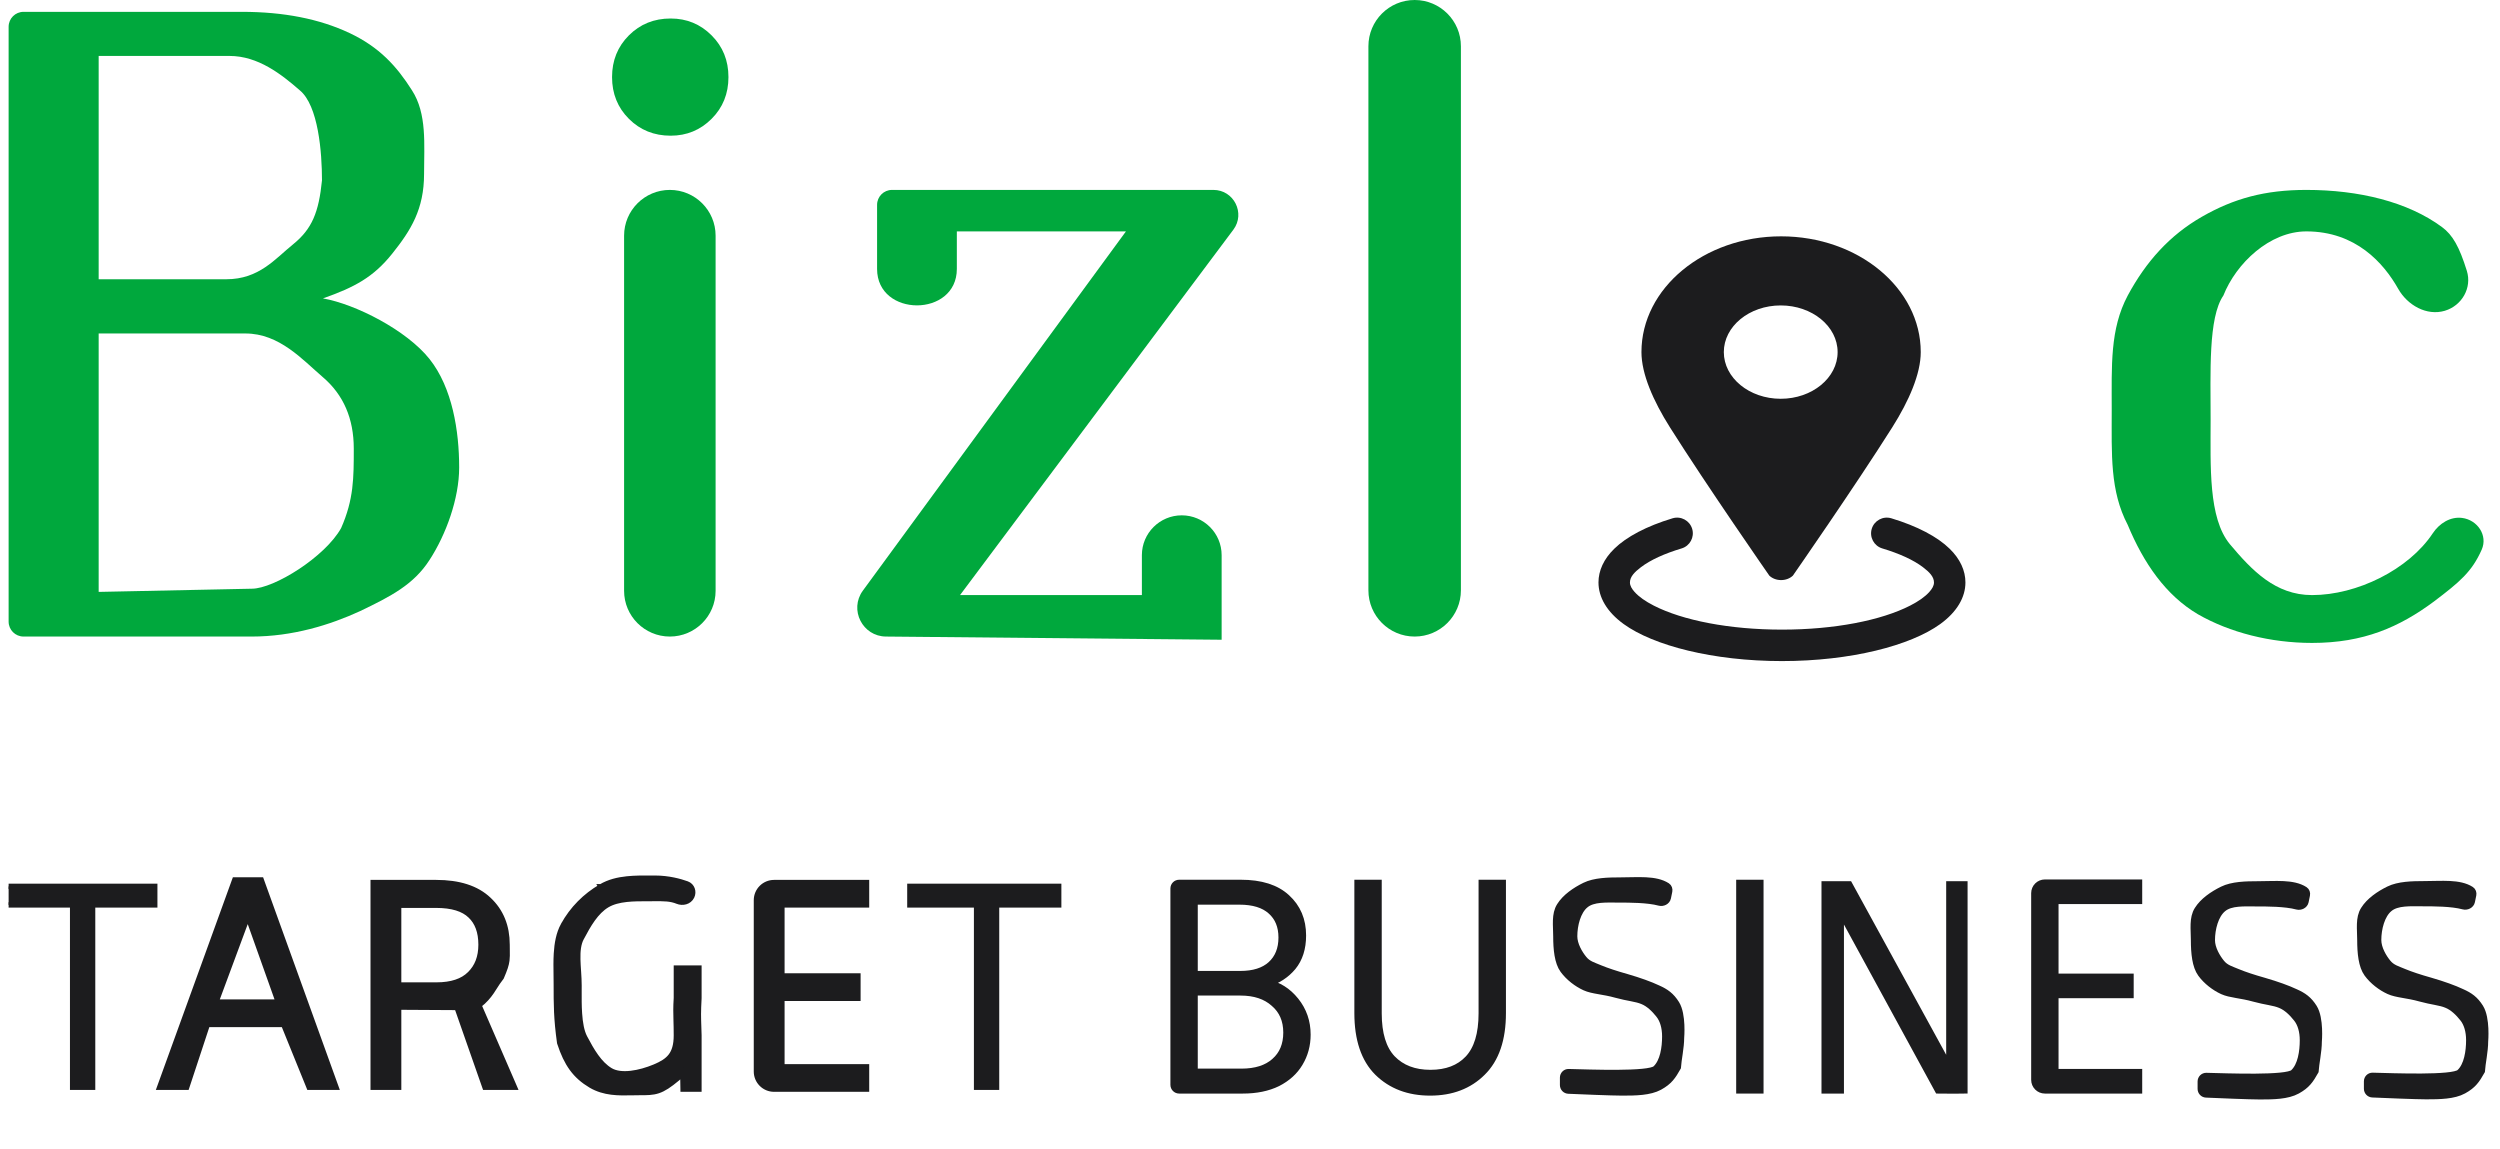 <svg width="174" height="80" viewBox="0 0 174 80" fill="none" xmlns="http://www.w3.org/2000/svg">
<g clip-path="url(#clip0_2087_1197)">
<path d="M41.83 61.718C40.75 62.345 39.836 63.25 39.207 64.395L39.206 64.395C38.888 64.981 38.769 65.67 38.727 66.375C38.698 66.862 38.706 67.371 38.713 67.868C38.716 68.086 38.719 68.301 38.719 68.511V68.513C38.719 69.912 38.719 70.893 38.953 72.564L38.956 72.58L38.961 72.596C39.435 74.049 40.032 74.888 41.132 75.541L41.134 75.542C42.071 76.087 43.048 76.067 43.978 76.048C44.146 76.044 44.313 76.041 44.478 76.041H44.479H44.501C45.034 76.041 45.414 76.041 45.801 75.913C46.194 75.783 46.579 75.526 47.151 75.05C47.288 74.937 47.412 74.811 47.525 74.678L47.541 75.62L47.544 75.804H47.728H48.458H48.645V75.617V72.078L48.645 72.076L48.645 72.059C48.638 71.82 48.632 71.623 48.626 71.451C48.602 70.763 48.592 70.46 48.645 69.469L48.645 69.469V69.459V67.564V67.377H48.458H47.264H47.077V67.564V69.453C47.035 70.124 47.046 70.527 47.06 71.026C47.068 71.316 47.077 71.638 47.077 72.064C47.077 72.748 46.933 73.189 46.688 73.507C46.439 73.829 46.07 74.051 45.567 74.26C45.053 74.475 44.464 74.65 43.908 74.713C43.347 74.777 42.846 74.723 42.484 74.509C41.711 74.051 41.18 73.132 40.697 72.214C40.476 71.796 40.373 71.198 40.329 70.536C40.293 70.007 40.296 69.457 40.298 68.949C40.299 68.823 40.299 68.701 40.299 68.582C40.299 68.276 40.281 67.966 40.261 67.662C40.259 67.629 40.256 67.596 40.254 67.563C40.236 67.293 40.219 67.029 40.213 66.772C40.2 66.194 40.248 65.687 40.464 65.283L40.465 65.282C40.948 64.365 41.479 63.445 42.252 62.987C42.632 62.762 43.097 62.648 43.606 62.592C44.087 62.539 44.592 62.54 45.086 62.54C45.115 62.54 45.145 62.54 45.175 62.54C45.294 62.54 45.407 62.539 45.514 62.538C46.209 62.534 46.673 62.531 47.159 62.73C47.504 62.872 47.96 62.779 48.146 62.4C48.308 62.068 48.177 61.65 47.806 61.517C47.331 61.346 46.531 61.123 45.583 61.123C45.487 61.123 45.391 61.122 45.295 61.122C44.745 61.12 44.184 61.118 43.645 61.174C43.008 61.24 42.387 61.387 41.83 61.718ZM41.83 61.718C41.83 61.718 41.83 61.718 41.83 61.718L41.924 61.879M41.83 61.718C41.829 61.718 41.829 61.718 41.829 61.718L41.924 61.879M41.924 61.879C40.873 62.49 39.983 63.371 39.37 64.485L40.299 65.195C40.778 64.285 41.331 63.316 42.156 62.827C42.958 62.352 44.069 62.352 45.083 62.353L45.175 62.353C45.292 62.353 45.404 62.352 45.511 62.351C46.202 62.347 46.707 62.343 47.23 62.558C47.508 62.671 47.846 62.587 47.978 62.318C48.097 62.074 47.997 61.784 47.742 61.693C47.281 61.526 46.503 61.31 45.583 61.31C45.486 61.31 45.389 61.309 45.292 61.309C44.096 61.305 42.897 61.301 41.924 61.879ZM10.77 61.879V61.692H10.583H0.6H0.413V61.879V62.797V62.984H0.6H5.056V75.486V75.673H5.243H6.258H6.445V75.486V62.984H10.583H10.77V62.797V61.879ZM12.857 75.673H12.992L13.035 75.544L14.433 71.303H19.743L21.469 75.556L21.516 75.673H21.642H23.119H23.386L23.295 75.422L18.224 61.367L18.18 61.244H18.048H16.471H16.34L16.295 61.367L11.204 75.422L11.113 75.673H11.38H12.857ZM33.711 75.548L33.755 75.673H33.888H35.522H35.806L35.693 75.412L33.332 69.966C33.744 69.644 33.994 69.341 34.203 69.037C34.286 68.915 34.36 68.799 34.433 68.683C34.564 68.477 34.692 68.274 34.874 68.046L34.889 68.027L34.899 68.004C35.132 67.463 35.236 67.156 35.276 66.847C35.303 66.637 35.3 66.423 35.296 66.14C35.294 66.023 35.292 65.895 35.292 65.75C35.292 64.469 34.87 63.42 34.016 62.62C33.171 61.815 31.939 61.428 30.354 61.428H26.161H25.974V61.615V75.486V75.673H26.161H27.559H27.745V75.486V70.094L31.809 70.118L33.711 75.548ZM32.699 67.796L32.698 67.797C32.199 68.293 31.437 68.558 30.374 68.558H27.745V63.004H30.354C31.476 63.004 32.257 63.258 32.739 63.725L32.741 63.727C33.226 64.185 33.481 64.85 33.481 65.75C33.481 66.619 33.216 67.294 32.699 67.796ZM59.711 68.113V67.926H59.524H54.42V62.984H60.123H60.31V62.797V61.615V61.428H60.123H53.875C53.198 61.428 52.649 61.977 52.649 62.654V74.578C52.649 75.255 53.198 75.804 53.875 75.804H60.123H60.31V75.617V74.436V74.249H60.123H54.42V69.482H59.524H59.711V69.295V68.113ZM73.685 61.692H73.498H63.515H63.328V61.879V62.797V62.984H63.515H67.971V75.486V75.673H68.158H69.173H69.36V75.486V62.984H73.498H73.685V62.797V61.879V61.692ZM17.246 63.77L19.372 69.745H15.03L17.246 63.77Z" fill="#1C1C1E" stroke="#1C1C1E" stroke-width="0.374"/>
<path d="M88.176 68.434C88.952 68.585 89.61 68.996 90.15 69.667C90.689 70.338 90.959 71.119 90.959 72.009C90.959 72.735 90.781 73.392 90.426 73.981C90.084 74.556 89.577 75.015 88.906 75.358C88.235 75.686 87.432 75.851 86.498 75.851H82.068C81.877 75.851 81.722 75.695 81.722 75.504V61.837C81.722 61.646 81.877 61.491 82.068 61.491H86.36C87.755 61.491 88.814 61.827 89.538 62.498C90.275 63.169 90.643 64.038 90.643 65.107C90.643 65.997 90.413 66.723 89.952 67.284C89.492 67.832 88.9 68.215 88.176 68.434ZM83.103 67.839H86.32C87.255 67.839 87.972 67.613 88.472 67.161C88.985 66.695 89.242 66.058 89.242 65.25C89.242 64.456 88.985 63.833 88.472 63.381C87.972 62.929 87.235 62.703 86.261 62.703H83.103V67.839ZM86.4 74.638C87.4 74.638 88.176 74.392 88.728 73.899C89.294 73.406 89.577 72.728 89.577 71.865C89.577 71.002 89.281 70.318 88.689 69.811C88.11 69.29 87.327 69.03 86.34 69.03H83.103V74.638H86.4Z" fill="#1C1C1E"/>
<path d="M95.907 61.491V70.53C95.907 71.954 96.229 73.009 96.874 73.694C97.532 74.378 98.427 74.721 99.558 74.721C100.69 74.721 101.571 74.385 102.203 73.714C102.848 73.029 103.17 71.968 103.17 70.53V61.491H104.552V70.509C104.552 72.331 104.085 73.7 103.15 74.618C102.229 75.536 101.025 75.994 99.538 75.994C98.052 75.994 96.841 75.536 95.907 74.618C94.986 73.7 94.525 72.331 94.525 70.509V61.491H95.907Z" fill="#1C1C1E"/>
<path d="M122.481 61.491V75.851H121.1V61.491H122.481Z" fill="#1C1C1E"/>
<path d="M136.682 75.851L136.017 75.859L134.911 75.851L128.077 63.322V75.851H127.037V61.594H128.681L135.716 74.436V61.594H136.682V75.851Z" fill="#1C1C1E"/>
<path d="M143.013 62.662V68.024H148.243V69.215H143.013V74.659H148.836V75.851H142.324C141.942 75.851 141.631 75.54 141.631 75.158V62.163C141.631 61.781 141.942 61.471 142.324 61.471H148.836V62.662H143.013Z" fill="#1C1C1E"/>
<path d="M112.903 75.994C112.175 75.994 109.994 75.902 109.16 75.865C108.975 75.857 108.831 75.705 108.831 75.519V75.003C108.831 74.811 108.985 74.657 109.176 74.662C110.624 74.696 114.766 74.866 115.257 74.417C115.81 73.911 115.943 72.899 115.943 72.132C115.943 71.516 115.789 70.965 115.487 70.595C115.184 70.212 114.787 69.818 114.339 69.64C113.892 69.448 113.298 69.414 112.509 69.195C111.587 68.934 110.857 68.931 110.318 68.684C109.778 68.438 109.213 68.01 108.831 67.49C108.449 66.97 108.364 66.058 108.364 65.168C108.364 64.429 108.233 63.638 108.602 63.063C108.97 62.474 109.647 62.008 110.318 61.679C110.989 61.351 111.916 61.327 112.785 61.327C113.975 61.327 115.218 61.184 116.01 61.697C116.117 61.766 116.159 61.897 116.134 62.021L116.039 62.483C115.992 62.714 115.726 62.841 115.499 62.779C114.687 62.559 113.404 62.559 112.666 62.559C111.837 62.559 110.87 62.486 110.318 62.952C109.765 63.403 109.52 64.374 109.52 65.168C109.52 65.771 109.905 66.404 110.208 66.773C110.511 67.143 110.897 67.236 111.344 67.428C111.805 67.62 112.423 67.825 113.199 68.044C114.094 68.304 114.818 68.565 115.371 68.825C115.923 69.071 116.289 69.328 116.634 69.879C117.101 70.623 116.958 72.226 116.958 72.226C116.958 72.897 116.766 73.76 116.734 74.279C116.392 74.882 116.16 75.242 115.489 75.612C114.818 75.981 113.838 75.994 112.903 75.994Z" fill="#1C1C1E"/>
<path d="M157.286 76.262C156.557 76.262 154.377 76.169 153.543 76.132C153.358 76.124 153.214 75.972 153.214 75.787V75.27C153.214 75.079 153.368 74.924 153.559 74.929C155.007 74.963 159.149 75.133 159.64 74.685C160.192 74.178 160.325 73.166 160.325 72.4C160.325 71.783 160.172 71.233 159.869 70.863C159.567 70.479 159.169 70.085 158.722 69.907C158.274 69.716 157.681 69.681 156.891 69.462C155.97 69.202 155.24 69.198 154.7 68.952C154.161 68.705 153.595 68.278 153.214 67.757C152.832 67.237 152.746 66.326 152.746 65.436C152.746 64.696 152.616 63.906 152.984 63.33C153.352 62.741 154.029 62.276 154.7 61.947C155.371 61.618 156.299 61.594 157.167 61.594C158.358 61.594 159.601 61.451 160.393 61.965C160.499 62.034 160.542 62.164 160.516 62.288L160.422 62.75C160.374 62.981 160.109 63.108 159.881 63.047C159.069 62.827 157.787 62.827 157.049 62.827C156.22 62.827 155.253 62.753 154.7 63.219C154.148 63.671 153.902 64.641 153.902 65.436C153.902 66.038 154.288 66.671 154.591 67.041C154.893 67.41 155.279 67.504 155.727 67.695C156.187 67.887 156.806 68.092 157.582 68.311C158.477 68.572 159.2 68.832 159.753 69.092C160.306 69.339 160.671 69.595 161.017 70.146C161.484 70.891 161.34 72.493 161.34 72.493C161.34 73.165 161.149 74.027 161.116 74.547C160.774 75.149 160.543 75.509 159.871 75.879C159.2 76.249 158.22 76.262 157.286 76.262Z" fill="#1C1C1E"/>
<path d="M168.861 76.252C168.133 76.252 165.952 76.16 165.118 76.123C164.933 76.115 164.789 75.963 164.789 75.778V75.26C164.789 75.069 164.943 74.915 165.134 74.92C166.582 74.954 170.724 75.124 171.215 74.675C171.768 74.168 171.901 73.157 171.901 72.39C171.901 71.774 171.747 71.223 171.445 70.853C171.142 70.47 170.745 70.076 170.297 69.898C169.85 69.706 169.256 69.672 168.467 69.453C167.546 69.192 166.815 69.189 166.276 68.942C165.736 68.696 165.171 68.268 164.789 67.748C164.407 67.228 164.322 66.316 164.322 65.426C164.322 64.687 164.191 63.896 164.56 63.321C164.928 62.732 165.605 62.266 166.276 61.937C166.947 61.609 167.874 61.585 168.743 61.585C169.933 61.585 171.176 61.442 171.968 61.955C172.075 62.024 172.117 62.155 172.092 62.279L171.997 62.741C171.95 62.972 171.684 63.099 171.457 63.037C170.645 62.817 169.362 62.817 168.625 62.817C167.796 62.817 166.828 62.744 166.276 63.209C165.723 63.661 165.478 64.632 165.478 65.426C165.478 66.029 165.863 66.662 166.166 67.031C166.469 67.401 166.855 67.494 167.302 67.686C167.763 67.878 168.381 68.083 169.157 68.302C170.052 68.562 170.776 68.823 171.329 69.083C171.881 69.329 172.247 69.585 172.592 70.137C173.059 70.881 172.916 72.484 172.916 72.484C172.916 73.155 172.724 74.018 172.692 74.537C172.35 75.14 172.118 75.5 171.447 75.87C170.776 76.239 169.796 76.252 168.861 76.252Z" fill="#1C1C1E"/>
<path d="M88.176 68.434C88.952 68.585 89.61 68.996 90.15 69.667C90.689 70.338 90.959 71.119 90.959 72.009C90.959 72.735 90.781 73.392 90.426 73.981C90.084 74.556 89.577 75.015 88.906 75.358C88.235 75.686 87.432 75.851 86.498 75.851H82.068C81.877 75.851 81.722 75.695 81.722 75.504V61.837C81.722 61.646 81.877 61.491 82.068 61.491H86.36C87.755 61.491 88.814 61.827 89.538 62.498C90.275 63.169 90.643 64.038 90.643 65.107C90.643 65.997 90.413 66.723 89.952 67.284C89.492 67.832 88.9 68.215 88.176 68.434ZM83.103 67.839H86.32C87.255 67.839 87.972 67.613 88.472 67.161C88.985 66.695 89.242 66.058 89.242 65.25C89.242 64.456 88.985 63.833 88.472 63.381C87.972 62.929 87.235 62.703 86.261 62.703H83.103V67.839ZM86.4 74.638C87.4 74.638 88.176 74.392 88.728 73.899C89.294 73.406 89.577 72.728 89.577 71.865C89.577 71.002 89.281 70.318 88.689 69.811C88.11 69.29 87.327 69.03 86.34 69.03H83.103V74.638H86.4Z" stroke="#1C1C1E" stroke-width="0.523"/>
<path d="M95.907 61.491V70.53C95.907 71.954 96.229 73.009 96.874 73.694C97.532 74.378 98.427 74.721 99.558 74.721C100.69 74.721 101.571 74.385 102.203 73.714C102.848 73.029 103.17 71.968 103.17 70.53V61.491H104.552V70.509C104.552 72.331 104.085 73.7 103.15 74.618C102.229 75.536 101.025 75.994 99.538 75.994C98.052 75.994 96.841 75.536 95.907 74.618C94.986 73.7 94.525 72.331 94.525 70.509V61.491H95.907Z" stroke="#1C1C1E" stroke-width="0.523"/>
<path d="M122.481 61.491V75.851H121.1V61.491H122.481Z" stroke="#1C1C1E" stroke-width="0.523"/>
<path d="M136.682 75.851L136.017 75.859L134.911 75.851L128.077 63.322V75.851H127.037V61.594H128.681L135.716 74.436V61.594H136.682V75.851Z" stroke="#1C1C1E" stroke-width="0.523"/>
<path d="M143.013 62.662V68.024H148.243V69.215H143.013V74.659H148.836V75.851H142.324C141.942 75.851 141.631 75.54 141.631 75.158V62.163C141.631 61.781 141.942 61.471 142.324 61.471H148.836V62.662H143.013Z" stroke="#1C1C1E" stroke-width="0.523"/>
<path d="M112.903 75.994C112.175 75.994 109.994 75.902 109.16 75.865C108.975 75.857 108.831 75.705 108.831 75.519V75.003C108.831 74.811 108.985 74.657 109.176 74.662C110.624 74.696 114.766 74.866 115.257 74.417C115.81 73.911 115.943 72.899 115.943 72.132C115.943 71.516 115.789 70.965 115.487 70.595C115.184 70.212 114.787 69.818 114.339 69.64C113.892 69.448 113.298 69.414 112.509 69.195C111.587 68.934 110.857 68.931 110.318 68.684C109.778 68.438 109.213 68.01 108.831 67.49C108.449 66.97 108.364 66.058 108.364 65.168C108.364 64.429 108.233 63.638 108.602 63.063C108.97 62.474 109.647 62.008 110.318 61.679C110.989 61.351 111.916 61.327 112.785 61.327C113.975 61.327 115.218 61.184 116.01 61.697C116.117 61.766 116.159 61.897 116.134 62.021L116.039 62.483C115.992 62.714 115.726 62.841 115.499 62.779C114.687 62.559 113.404 62.559 112.666 62.559C111.837 62.559 110.87 62.486 110.318 62.952C109.765 63.403 109.52 64.374 109.52 65.168C109.52 65.771 109.905 66.404 110.208 66.773C110.511 67.143 110.897 67.236 111.344 67.428C111.805 67.62 112.423 67.825 113.199 68.044C114.094 68.304 114.818 68.565 115.371 68.825C115.923 69.071 116.289 69.328 116.634 69.879C117.101 70.623 116.958 72.226 116.958 72.226C116.958 72.897 116.766 73.76 116.734 74.279C116.392 74.882 116.16 75.242 115.489 75.612C114.818 75.981 113.838 75.994 112.903 75.994Z" stroke="#1C1C1E" stroke-width="0.523"/>
<path d="M157.286 76.262C156.557 76.262 154.377 76.169 153.543 76.132C153.358 76.124 153.214 75.972 153.214 75.787V75.27C153.214 75.079 153.368 74.924 153.559 74.929C155.007 74.963 159.149 75.133 159.64 74.685C160.192 74.178 160.325 73.166 160.325 72.4C160.325 71.783 160.172 71.233 159.869 70.863C159.567 70.479 159.169 70.085 158.722 69.907C158.274 69.716 157.681 69.681 156.891 69.462C155.97 69.202 155.24 69.198 154.7 68.952C154.161 68.705 153.595 68.278 153.214 67.757C152.832 67.237 152.746 66.326 152.746 65.436C152.746 64.696 152.616 63.906 152.984 63.33C153.352 62.741 154.029 62.276 154.7 61.947C155.371 61.618 156.299 61.594 157.167 61.594C158.358 61.594 159.601 61.451 160.393 61.965C160.499 62.034 160.542 62.164 160.516 62.288L160.422 62.75C160.374 62.981 160.109 63.108 159.881 63.047C159.069 62.827 157.787 62.827 157.049 62.827C156.22 62.827 155.253 62.753 154.7 63.219C154.148 63.671 153.902 64.641 153.902 65.436C153.902 66.038 154.288 66.671 154.591 67.041C154.893 67.41 155.279 67.504 155.727 67.695C156.187 67.887 156.806 68.092 157.582 68.311C158.477 68.572 159.2 68.832 159.753 69.092C160.306 69.339 160.671 69.595 161.017 70.146C161.484 70.891 161.34 72.493 161.34 72.493C161.34 73.165 161.149 74.027 161.116 74.547C160.774 75.149 160.543 75.509 159.871 75.879C159.2 76.249 158.22 76.262 157.286 76.262Z" stroke="#1C1C1E" stroke-width="0.523"/>
<path d="M168.861 76.252C168.133 76.252 165.952 76.16 165.118 76.123C164.933 76.115 164.789 75.963 164.789 75.778V75.26C164.789 75.069 164.943 74.915 165.134 74.92C166.582 74.954 170.724 75.124 171.215 74.675C171.768 74.168 171.901 73.157 171.901 72.39C171.901 71.774 171.747 71.223 171.445 70.853C171.142 70.47 170.745 70.076 170.297 69.898C169.85 69.706 169.256 69.672 168.467 69.453C167.546 69.192 166.815 69.189 166.276 68.942C165.736 68.696 165.171 68.268 164.789 67.748C164.407 67.228 164.322 66.316 164.322 65.426C164.322 64.687 164.191 63.896 164.56 63.321C164.928 62.732 165.605 62.266 166.276 61.937C166.947 61.609 167.874 61.585 168.743 61.585C169.933 61.585 171.176 61.442 171.968 61.955C172.075 62.024 172.117 62.155 172.092 62.279L171.997 62.741C171.95 62.972 171.684 63.099 171.457 63.037C170.645 62.817 169.362 62.817 168.625 62.817C167.796 62.817 166.828 62.744 166.276 63.209C165.723 63.661 165.478 64.632 165.478 65.426C165.478 66.029 165.863 66.662 166.166 67.031C166.469 67.401 166.855 67.494 167.302 67.686C167.763 67.878 168.381 68.083 169.157 68.302C170.052 68.562 170.776 68.823 171.329 69.083C171.881 69.329 172.247 69.585 172.592 70.137C173.059 70.881 172.916 72.484 172.916 72.484C172.916 73.155 172.724 74.018 172.692 74.537C172.35 75.14 172.118 75.5 171.447 75.87C170.776 76.239 169.796 76.252 168.861 76.252Z" stroke="#1C1C1E" stroke-width="0.523"/>
</g>
<g clip-path="url(#clip1_2087_1197)">
<path d="M146.976 28.539C146.976 25.434 146.848 22.908 148.09 20.57C149.369 18.195 151.018 16.368 153.246 15.09C155.475 13.811 157.638 13.218 160.524 13.218C164.178 13.218 167.586 14.048 169.961 15.802C170.708 16.354 171.165 17.166 171.691 18.847C172.062 20.032 171.351 21.272 170.162 21.629C168.902 22.006 167.56 21.247 166.914 20.101C165.908 18.316 163.967 16.105 160.524 16.105C157.967 16.105 155.635 18.325 154.747 20.57C153.686 22.1 153.859 25.954 153.859 29.206C153.859 32.457 153.693 36.038 155.191 37.865C156.726 39.692 158.361 41.418 160.919 41.418C164.042 41.418 167.642 39.649 169.319 37.119C169.775 36.431 170.542 35.942 171.36 36.047C172.433 36.186 173.164 37.263 172.728 38.253C172.049 39.792 171.2 40.503 169.406 41.862C166.995 43.652 164.499 44.748 160.919 44.748C158.032 44.748 155.199 44.029 152.971 42.75C150.742 41.435 149.196 39.197 148.09 36.533C146.848 34.158 146.976 31.645 146.976 28.539Z" fill="#00A83D"/>
<path fill-rule="evenodd" clip-rule="evenodd" d="M123.964 16.449C118.604 16.449 114.245 20.056 114.245 24.506C114.245 26.014 115.054 27.884 116.232 29.749C118.825 33.856 123.145 40.064 123.145 40.064C123.35 40.26 123.649 40.374 123.964 40.374C124.28 40.374 124.579 40.26 124.784 40.064C124.784 40.064 129.104 33.856 131.697 29.749C132.875 27.884 133.684 26.014 133.684 24.506C133.684 20.056 129.325 16.449 123.964 16.449ZM123.938 21.258C121.752 21.258 119.978 22.713 119.978 24.506C119.978 26.299 121.752 27.755 123.938 27.755C126.124 27.755 127.898 26.299 127.898 24.506C127.898 22.713 126.124 21.258 123.938 21.258Z" fill="#1C1C1E"/>
<path fill-rule="evenodd" clip-rule="evenodd" d="M131.006 38.17C132.192 38.526 133.17 38.967 133.846 39.483C134.284 39.816 134.605 40.142 134.605 40.539C134.605 40.772 134.472 40.984 134.285 41.195C133.976 41.544 133.516 41.858 132.947 42.15C130.936 43.179 127.684 43.822 124.024 43.822C120.364 43.822 117.112 43.179 115.101 42.15C114.532 41.858 114.073 41.544 113.763 41.195C113.576 40.984 113.444 40.772 113.444 40.539C113.444 40.142 113.765 39.816 114.202 39.483C114.878 38.967 115.856 38.526 117.042 38.17C117.62 37.996 117.949 37.385 117.775 36.807C117.601 36.228 116.99 35.899 116.412 36.073C114.605 36.617 113.201 37.363 112.358 38.188C111.616 38.91 111.254 39.718 111.254 40.539C111.254 41.563 111.834 42.585 113.012 43.437C115.078 44.931 119.229 46.011 124.024 46.011C128.82 46.011 132.97 44.931 135.037 43.437C136.215 42.585 136.794 41.563 136.794 40.539C136.794 39.718 136.432 38.91 135.691 38.188C134.847 37.363 133.443 36.617 131.636 36.073C131.059 35.899 130.447 36.228 130.273 36.807C130.1 37.385 130.428 37.996 131.006 38.17Z" fill="#1C1C1E"/>
<path d="M98.46 8.91284e-08C100.238 3.99042e-08 101.679 1.441 101.679 3.219V41.085C101.679 42.863 100.238 44.304 98.46 44.304C96.682 44.304 95.241 42.863 95.241 41.085V3.219C95.241 1.441 96.682 1.38353e-07 98.46 8.91284e-08Z" fill="#00A83D"/>
<path d="M66.818 41.418H79.475V38.638C79.475 37.107 80.72 35.867 82.25 35.867C83.781 35.867 85.026 37.107 85.026 38.638V44.526L61.679 44.304C60.033 44.304 59.084 42.434 60.057 41.106L78.365 16.105H66.596V18.718C66.596 22.1 61.045 22.1 61.045 18.718V14.258C61.045 13.684 61.511 13.218 62.084 13.218H84.454C85.88 13.218 86.695 14.846 85.841 15.988L66.818 41.418Z" fill="#00A83D"/>
<path d="M46.677 9.444C45.523 9.444 44.554 9.053 43.772 8.271C42.99 7.489 42.599 6.52 42.599 5.366C42.599 4.211 42.99 3.243 43.772 2.461C44.554 1.679 45.523 1.288 46.677 1.288C47.795 1.288 48.744 1.679 49.526 2.461C50.309 3.243 50.7 4.211 50.7 5.366C50.7 6.52 50.309 7.489 49.526 8.271C48.744 9.053 47.795 9.444 46.677 9.444ZM46.621 13.218C48.38 13.218 49.806 14.644 49.806 16.403V41.12C49.806 42.879 48.38 44.304 46.621 44.304C44.863 44.304 43.437 42.879 43.437 41.12V16.403C43.437 14.644 44.863 13.218 46.621 13.218Z" fill="#00A83D"/>
<path d="M22.478 20.768C24.766 21.176 28.3 22.985 29.894 24.987C31.487 26.989 31.958 30.003 31.958 32.536C31.958 34.702 31.038 37.218 29.894 38.975C28.791 40.691 27.199 41.507 25.074 42.528C22.95 43.508 20.344 44.304 17.525 44.304H1.639C1.065 44.304 0.6 43.839 0.6 43.265V1.863C0.6 1.289 1.065 0.824 1.639 0.824H16.84C19.741 0.824 22.233 1.314 24.317 2.295C26.401 3.275 27.606 4.603 28.668 6.278C29.73 7.912 29.515 10.065 29.515 12.108C29.515 14.56 28.602 16.025 27.295 17.659C25.987 19.294 24.685 19.992 22.478 20.768ZM6.867 19.436H15.749C18.037 19.436 19.145 18.015 20.412 16.993C21.719 15.931 22.188 14.773 22.41 12.552C22.41 10.632 22.163 7.341 20.856 6.278C19.589 5.175 17.969 3.893 15.971 3.893H6.867V19.436ZM17.525 40.974C19.079 40.974 22.632 38.753 23.742 36.755C24.623 34.757 24.623 33.264 24.623 31.221C24.623 29.137 23.908 27.482 22.478 26.257C21.048 25.031 19.451 23.21 17.081 23.21H6.867V41.196L17.525 40.974Z" fill="#00A83D"/>
</g>
<defs>
<clipPath id="clip0_2087_1197">
<rect width="172.71" height="21.682" fill="white" transform="translate(0.6 58.318)"/>
</clipPath>
<clipPath id="clip1_2087_1197">
<rect width="172.8" height="49.002" fill="white" transform="translate(0.6)"/>
</clipPath>
</defs>
</svg>
